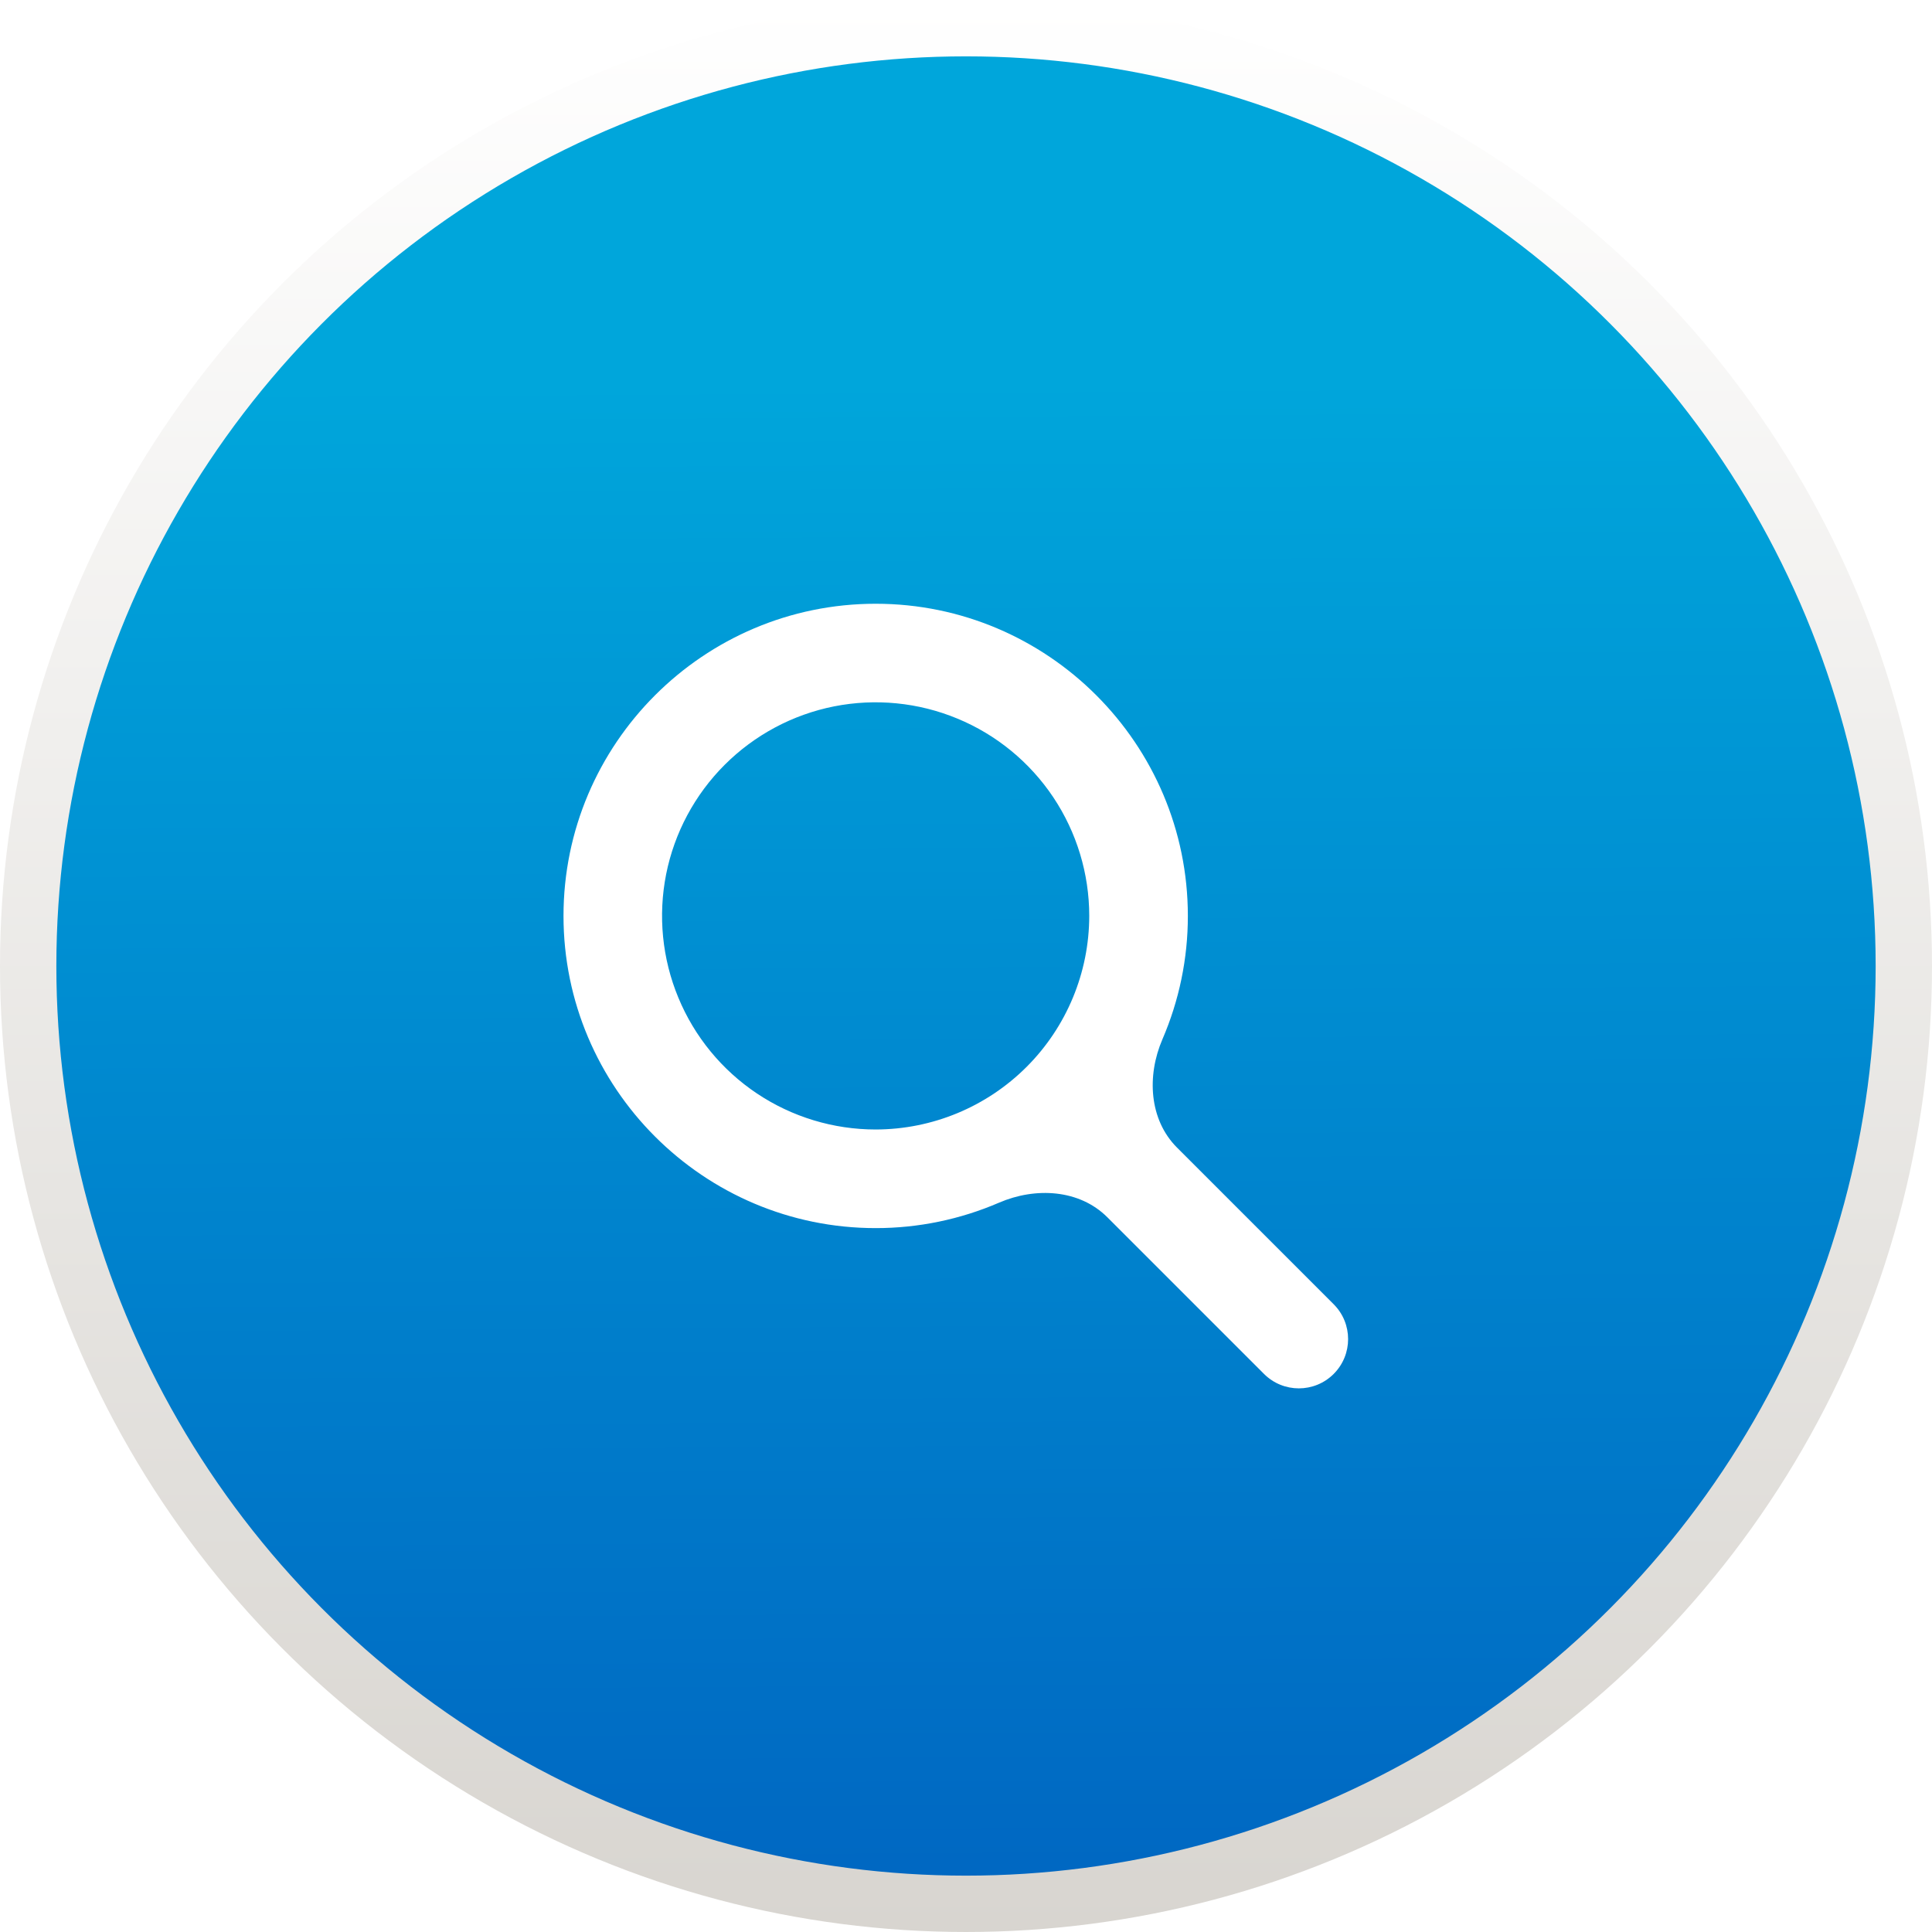 <svg width="48" height="48" viewBox="0 0 48 48" fill="none" xmlns="http://www.w3.org/2000/svg">
<circle cx="24" cy="24" r="23.3" fill="url(#paint0_linear_1_247)" stroke="url(#paint1_linear_1_247)" stroke-width="1.4"/>
<g filter="url(#filter0_d_1_247)">
<path d="M33.135 33.135C33.613 32.657 33.613 31.882 33.135 31.404L29.243 27.512C28.547 26.816 28.49 25.725 28.88 24.821C29.295 23.859 29.513 22.816 29.512 21.756C29.512 17.479 26.032 14 21.756 14C17.479 14 14 17.479 14 21.756C14 26.032 17.479 29.512 21.756 29.512C22.816 29.513 23.859 29.295 24.821 28.88C25.725 28.49 26.816 28.547 27.512 29.243L31.404 33.135C31.882 33.613 32.657 33.613 33.135 33.135ZM21.756 27.062C20.706 27.062 19.68 26.751 18.807 26.168C17.935 25.585 17.254 24.756 16.853 23.786C16.451 22.817 16.346 21.75 16.55 20.72C16.755 19.691 17.261 18.745 18.003 18.003C18.745 17.261 19.691 16.755 20.72 16.55C21.75 16.346 22.817 16.451 23.786 16.853C24.756 17.254 25.585 17.935 26.168 18.807C26.751 19.68 27.062 20.706 27.062 21.756C27.06 23.163 26.501 24.511 25.506 25.506C24.511 26.501 23.163 27.06 21.756 27.062Z" fill="white"/>
</g>
<defs>
<filter id="filter0_d_1_247" x="10" y="11" width="27.493" height="27.493" filterUnits="userSpaceOnUse" color-interpolation-filters="sRGB">
<feFlood flood-opacity="0" result="BackgroundImageFix"/>
<feColorMatrix in="SourceAlpha" type="matrix" values="0 0 0 0 0 0 0 0 0 0 0 0 0 0 0 0 0 0 127 0" result="hardAlpha"/>
<feOffset dy="1"/>
<feGaussianBlur stdDeviation="2"/>
<feComposite in2="hardAlpha" operator="out"/>
<feColorMatrix type="matrix" values="0 0 0 0 0 0 0 0 0 0 0 0 0 0 0 0 0 0 0.32 0"/>
<feBlend mode="normal" in2="BackgroundImageFix" result="effect1_dropShadow_1_247"/>
<feBlend mode="normal" in="SourceGraphic" in2="effect1_dropShadow_1_247" result="shape"/>
</filter>
<linearGradient id="paint0_linear_1_247" x1="18.5" y1="9.5" x2="18.741" y2="48.142" gradientUnits="userSpaceOnUse">
<stop stop-color="#00A6DB"/>
<stop offset="1" stop-color="#0065C1"/>
</linearGradient>
<linearGradient id="paint1_linear_1_247" x1="24" y1="0" x2="24" y2="48" gradientUnits="userSpaceOnUse">
<stop stop-color="white"/>
<stop offset="1" stop-color="#D8D5D0"/>
</linearGradient>
</defs>
</svg>
